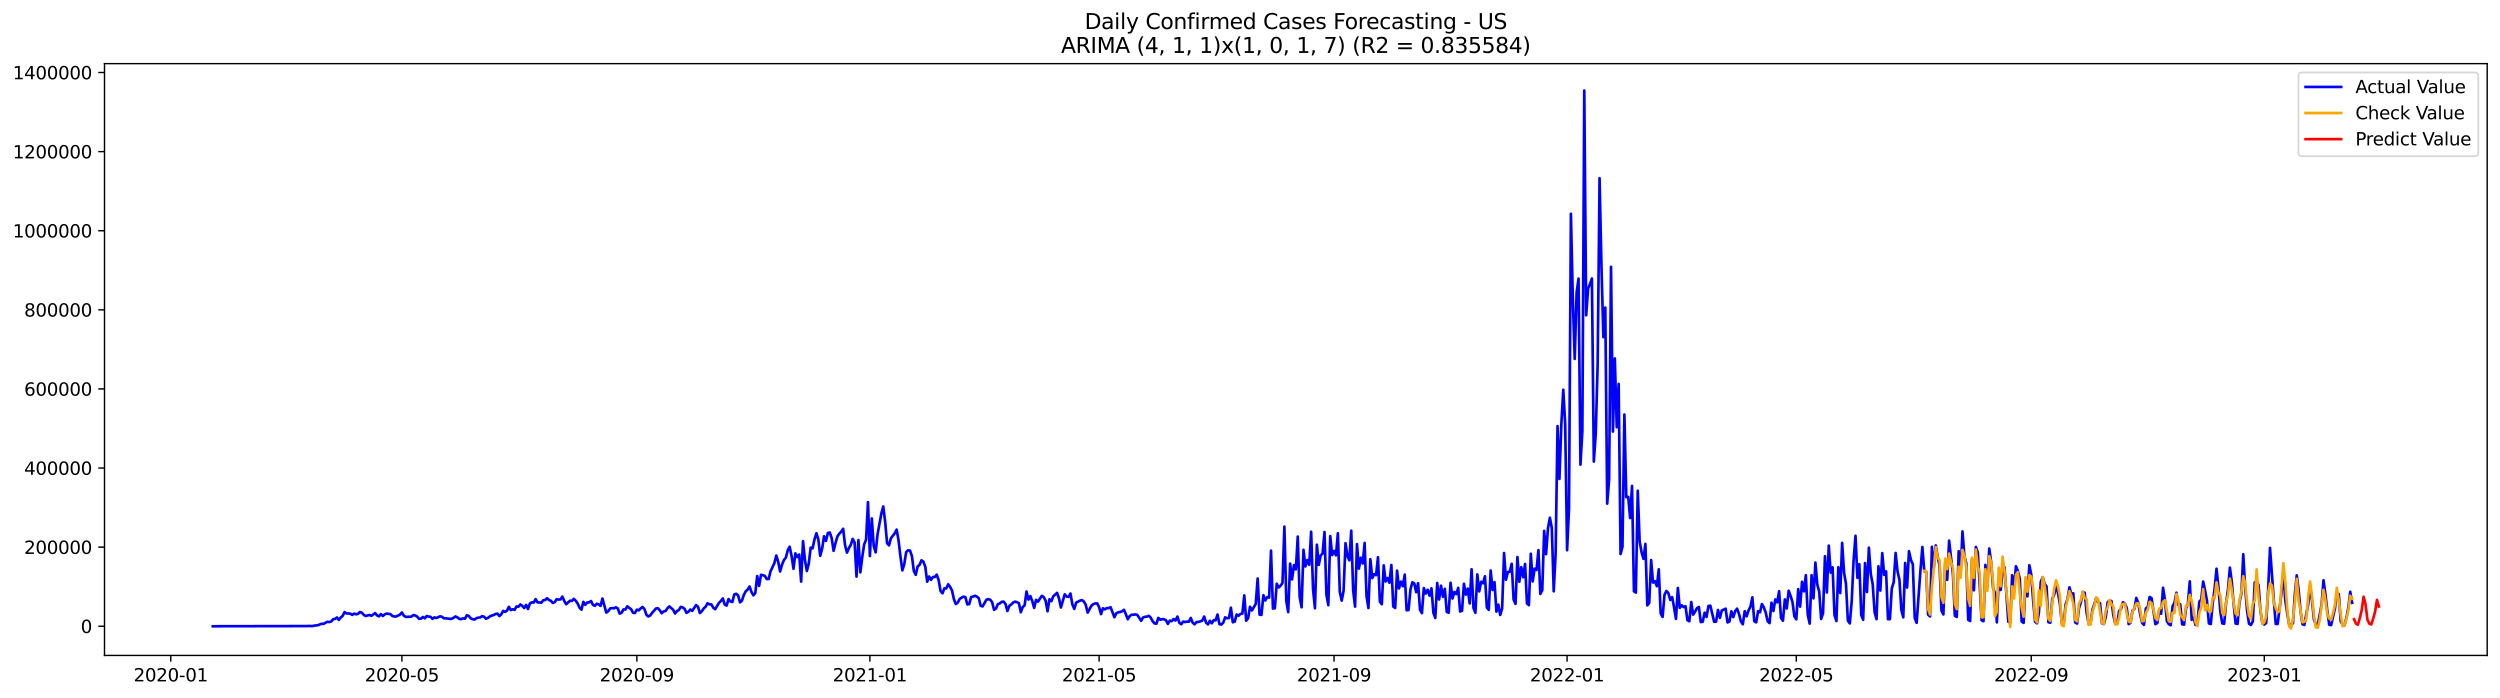 <?xml version="1.0" encoding="utf-8" standalone="no"?>
<!DOCTYPE svg PUBLIC "-//W3C//DTD SVG 1.1//EN"
  "http://www.w3.org/Graphics/SVG/1.1/DTD/svg11.dtd">
<svg xmlns:xlink="http://www.w3.org/1999/xlink" width="1405.138pt" height="392.274pt" viewBox="0 0 1405.138 392.274" xmlns="http://www.w3.org/2000/svg" version="1.1">
 <defs>
  <style type="text/css">*{stroke-linejoin: round; stroke-linecap: butt}</style>
 </defs>
 <g id="figure_1">
  <g id="patch_1">
   <path d="M 0 392.274 
L 1405.138 392.274 
L 1405.138 0 
L 0 0 
z
" style="fill: #ffffff"/>
  </g>
  <g id="axes_1">
   <g id="patch_2">
    <path d="M 58.737 368.396 
L 1397.938 368.396 
L 1397.938 35.755 
L 58.737 35.755 
z
" style="fill: #ffffff"/>
   </g>
   <g id="matplotlib.axis_1">
    <g id="xtick_1">
     <g id="line2d_1">
      <defs>
       <path id="m63b3607423" d="M 0 0 
L 0 3.5 
" style="stroke: #000000; stroke-width: 0.8"/>
      </defs>
      <g>
       <use xlink:href="#m63b3607423" x="95.991" y="368.396" style="stroke: #000000; stroke-width: 0.8"/>
      </g>
     </g>
     <g id="text_1">
      <!-- 2020-01 -->
      <g transform="translate(75.1 382.994)scale(0.1 -0.1)">
       <defs>
        <path id="DejaVuSans-32" d="M 1228 531 
L 3431 531 
L 3431 0 
L 469 0 
L 469 531 
Q 828 903 1448 1529 
Q 2069 2156 2228 2338 
Q 2531 2678 2651 2914 
Q 2772 3150 2772 3378 
Q 2772 3750 2511 3984 
Q 2250 4219 1831 4219 
Q 1534 4219 1204 4116 
Q 875 4013 500 3803 
L 500 4441 
Q 881 4594 1212 4672 
Q 1544 4750 1819 4750 
Q 2544 4750 2975 4387 
Q 3406 4025 3406 3419 
Q 3406 3131 3298 2873 
Q 3191 2616 2906 2266 
Q 2828 2175 2409 1742 
Q 1991 1309 1228 531 
z
" transform="scale(0.016)"/>
        <path id="DejaVuSans-30" d="M 2034 4250 
Q 1547 4250 1301 3770 
Q 1056 3291 1056 2328 
Q 1056 1369 1301 889 
Q 1547 409 2034 409 
Q 2525 409 2770 889 
Q 3016 1369 3016 2328 
Q 3016 3291 2770 3770 
Q 2525 4250 2034 4250 
z
M 2034 4750 
Q 2819 4750 3233 4129 
Q 3647 3509 3647 2328 
Q 3647 1150 3233 529 
Q 2819 -91 2034 -91 
Q 1250 -91 836 529 
Q 422 1150 422 2328 
Q 422 3509 836 4129 
Q 1250 4750 2034 4750 
z
" transform="scale(0.016)"/>
        <path id="DejaVuSans-2d" d="M 313 2009 
L 1997 2009 
L 1997 1497 
L 313 1497 
L 313 2009 
z
" transform="scale(0.016)"/>
        <path id="DejaVuSans-31" d="M 794 531 
L 1825 531 
L 1825 4091 
L 703 3866 
L 703 4441 
L 1819 4666 
L 2450 4666 
L 2450 531 
L 3481 531 
L 3481 0 
L 794 0 
L 794 531 
z
" transform="scale(0.016)"/>
       </defs>
       <use xlink:href="#DejaVuSans-32"/>
       <use xlink:href="#DejaVuSans-30" x="63.623"/>
       <use xlink:href="#DejaVuSans-32" x="127.246"/>
       <use xlink:href="#DejaVuSans-30" x="190.869"/>
       <use xlink:href="#DejaVuSans-2d" x="254.492"/>
       <use xlink:href="#DejaVuSans-30" x="290.576"/>
       <use xlink:href="#DejaVuSans-31" x="354.199"/>
      </g>
     </g>
    </g>
    <g id="xtick_2">
     <g id="line2d_2">
      <g>
       <use xlink:href="#m63b3607423" x="225.896" y="368.396" style="stroke: #000000; stroke-width: 0.8"/>
      </g>
     </g>
     <g id="text_2">
      <!-- 2020-05 -->
      <g transform="translate(205.005 382.994)scale(0.1 -0.1)">
       <defs>
        <path id="DejaVuSans-35" d="M 691 4666 
L 3169 4666 
L 3169 4134 
L 1269 4134 
L 1269 2991 
Q 1406 3038 1543 3061 
Q 1681 3084 1819 3084 
Q 2600 3084 3056 2656 
Q 3513 2228 3513 1497 
Q 3513 744 3044 326 
Q 2575 -91 1722 -91 
Q 1428 -91 1123 -41 
Q 819 9 494 109 
L 494 744 
Q 775 591 1075 516 
Q 1375 441 1709 441 
Q 2250 441 2565 725 
Q 2881 1009 2881 1497 
Q 2881 1984 2565 2268 
Q 2250 2553 1709 2553 
Q 1456 2553 1204 2497 
Q 953 2441 691 2322 
L 691 4666 
z
" transform="scale(0.016)"/>
       </defs>
       <use xlink:href="#DejaVuSans-32"/>
       <use xlink:href="#DejaVuSans-30" x="63.623"/>
       <use xlink:href="#DejaVuSans-32" x="127.246"/>
       <use xlink:href="#DejaVuSans-30" x="190.869"/>
       <use xlink:href="#DejaVuSans-2d" x="254.492"/>
       <use xlink:href="#DejaVuSans-30" x="290.576"/>
       <use xlink:href="#DejaVuSans-35" x="354.199"/>
      </g>
     </g>
    </g>
    <g id="xtick_3">
     <g id="line2d_3">
      <g>
       <use xlink:href="#m63b3607423" x="357.948" y="368.396" style="stroke: #000000; stroke-width: 0.8"/>
      </g>
     </g>
     <g id="text_3">
      <!-- 2020-09 -->
      <g transform="translate(337.056 382.994)scale(0.1 -0.1)">
       <defs>
        <path id="DejaVuSans-39" d="M 703 97 
L 703 672 
Q 941 559 1184 500 
Q 1428 441 1663 441 
Q 2288 441 2617 861 
Q 2947 1281 2994 2138 
Q 2813 1869 2534 1725 
Q 2256 1581 1919 1581 
Q 1219 1581 811 2004 
Q 403 2428 403 3163 
Q 403 3881 828 4315 
Q 1253 4750 1959 4750 
Q 2769 4750 3195 4129 
Q 3622 3509 3622 2328 
Q 3622 1225 3098 567 
Q 2575 -91 1691 -91 
Q 1453 -91 1209 -44 
Q 966 3 703 97 
z
M 1959 2075 
Q 2384 2075 2632 2365 
Q 2881 2656 2881 3163 
Q 2881 3666 2632 3958 
Q 2384 4250 1959 4250 
Q 1534 4250 1286 3958 
Q 1038 3666 1038 3163 
Q 1038 2656 1286 2365 
Q 1534 2075 1959 2075 
z
" transform="scale(0.016)"/>
       </defs>
       <use xlink:href="#DejaVuSans-32"/>
       <use xlink:href="#DejaVuSans-30" x="63.623"/>
       <use xlink:href="#DejaVuSans-32" x="127.246"/>
       <use xlink:href="#DejaVuSans-30" x="190.869"/>
       <use xlink:href="#DejaVuSans-2d" x="254.492"/>
       <use xlink:href="#DejaVuSans-30" x="290.576"/>
       <use xlink:href="#DejaVuSans-39" x="354.199"/>
      </g>
     </g>
    </g>
    <g id="xtick_4">
     <g id="line2d_4">
      <g>
       <use xlink:href="#m63b3607423" x="488.926" y="368.396" style="stroke: #000000; stroke-width: 0.8"/>
      </g>
     </g>
     <g id="text_4">
      <!-- 2021-01 -->
      <g transform="translate(468.035 382.994)scale(0.1 -0.1)">
       <use xlink:href="#DejaVuSans-32"/>
       <use xlink:href="#DejaVuSans-30" x="63.623"/>
       <use xlink:href="#DejaVuSans-32" x="127.246"/>
       <use xlink:href="#DejaVuSans-31" x="190.869"/>
       <use xlink:href="#DejaVuSans-2d" x="254.492"/>
       <use xlink:href="#DejaVuSans-30" x="290.576"/>
       <use xlink:href="#DejaVuSans-31" x="354.199"/>
      </g>
     </g>
    </g>
    <g id="xtick_5">
     <g id="line2d_5">
      <g>
       <use xlink:href="#m63b3607423" x="617.757" y="368.396" style="stroke: #000000; stroke-width: 0.8"/>
      </g>
     </g>
     <g id="text_5">
      <!-- 2021-05 -->
      <g transform="translate(596.866 382.994)scale(0.1 -0.1)">
       <use xlink:href="#DejaVuSans-32"/>
       <use xlink:href="#DejaVuSans-30" x="63.623"/>
       <use xlink:href="#DejaVuSans-32" x="127.246"/>
       <use xlink:href="#DejaVuSans-31" x="190.869"/>
       <use xlink:href="#DejaVuSans-2d" x="254.492"/>
       <use xlink:href="#DejaVuSans-30" x="290.576"/>
       <use xlink:href="#DejaVuSans-35" x="354.199"/>
      </g>
     </g>
    </g>
    <g id="xtick_6">
     <g id="line2d_6">
      <g>
       <use xlink:href="#m63b3607423" x="749.809" y="368.396" style="stroke: #000000; stroke-width: 0.8"/>
      </g>
     </g>
     <g id="text_6">
      <!-- 2021-09 -->
      <g transform="translate(728.918 382.994)scale(0.1 -0.1)">
       <use xlink:href="#DejaVuSans-32"/>
       <use xlink:href="#DejaVuSans-30" x="63.623"/>
       <use xlink:href="#DejaVuSans-32" x="127.246"/>
       <use xlink:href="#DejaVuSans-31" x="190.869"/>
       <use xlink:href="#DejaVuSans-2d" x="254.492"/>
       <use xlink:href="#DejaVuSans-30" x="290.576"/>
       <use xlink:href="#DejaVuSans-39" x="354.199"/>
      </g>
     </g>
    </g>
    <g id="xtick_7">
     <g id="line2d_7">
      <g>
       <use xlink:href="#m63b3607423" x="880.788" y="368.396" style="stroke: #000000; stroke-width: 0.8"/>
      </g>
     </g>
     <g id="text_7">
      <!-- 2022-01 -->
      <g transform="translate(859.896 382.994)scale(0.1 -0.1)">
       <use xlink:href="#DejaVuSans-32"/>
       <use xlink:href="#DejaVuSans-30" x="63.623"/>
       <use xlink:href="#DejaVuSans-32" x="127.246"/>
       <use xlink:href="#DejaVuSans-32" x="190.869"/>
       <use xlink:href="#DejaVuSans-2d" x="254.492"/>
       <use xlink:href="#DejaVuSans-30" x="290.576"/>
       <use xlink:href="#DejaVuSans-31" x="354.199"/>
      </g>
     </g>
    </g>
    <g id="xtick_8">
     <g id="line2d_8">
      <g>
       <use xlink:href="#m63b3607423" x="1009.619" y="368.396" style="stroke: #000000; stroke-width: 0.8"/>
      </g>
     </g>
     <g id="text_8">
      <!-- 2022-05 -->
      <g transform="translate(988.727 382.994)scale(0.1 -0.1)">
       <use xlink:href="#DejaVuSans-32"/>
       <use xlink:href="#DejaVuSans-30" x="63.623"/>
       <use xlink:href="#DejaVuSans-32" x="127.246"/>
       <use xlink:href="#DejaVuSans-32" x="190.869"/>
       <use xlink:href="#DejaVuSans-2d" x="254.492"/>
       <use xlink:href="#DejaVuSans-30" x="290.576"/>
       <use xlink:href="#DejaVuSans-35" x="354.199"/>
      </g>
     </g>
    </g>
    <g id="xtick_9">
     <g id="line2d_9">
      <g>
       <use xlink:href="#m63b3607423" x="1141.671" y="368.396" style="stroke: #000000; stroke-width: 0.8"/>
      </g>
     </g>
     <g id="text_9">
      <!-- 2022-09 -->
      <g transform="translate(1120.779 382.994)scale(0.1 -0.1)">
       <use xlink:href="#DejaVuSans-32"/>
       <use xlink:href="#DejaVuSans-30" x="63.623"/>
       <use xlink:href="#DejaVuSans-32" x="127.246"/>
       <use xlink:href="#DejaVuSans-32" x="190.869"/>
       <use xlink:href="#DejaVuSans-2d" x="254.492"/>
       <use xlink:href="#DejaVuSans-30" x="290.576"/>
       <use xlink:href="#DejaVuSans-39" x="354.199"/>
      </g>
     </g>
    </g>
    <g id="xtick_10">
     <g id="line2d_10">
      <g>
       <use xlink:href="#m63b3607423" x="1272.649" y="368.396" style="stroke: #000000; stroke-width: 0.8"/>
      </g>
     </g>
     <g id="text_10">
      <!-- 2023-01 -->
      <g transform="translate(1251.758 382.994)scale(0.1 -0.1)">
       <defs>
        <path id="DejaVuSans-33" d="M 2597 2516 
Q 3050 2419 3304 2112 
Q 3559 1806 3559 1356 
Q 3559 666 3084 287 
Q 2609 -91 1734 -91 
Q 1441 -91 1130 -33 
Q 819 25 488 141 
L 488 750 
Q 750 597 1062 519 
Q 1375 441 1716 441 
Q 2309 441 2620 675 
Q 2931 909 2931 1356 
Q 2931 1769 2642 2001 
Q 2353 2234 1838 2234 
L 1294 2234 
L 1294 2753 
L 1863 2753 
Q 2328 2753 2575 2939 
Q 2822 3125 2822 3475 
Q 2822 3834 2567 4026 
Q 2313 4219 1838 4219 
Q 1578 4219 1281 4162 
Q 984 4106 628 3988 
L 628 4550 
Q 988 4650 1302 4700 
Q 1616 4750 1894 4750 
Q 2613 4750 3031 4423 
Q 3450 4097 3450 3541 
Q 3450 3153 3228 2886 
Q 3006 2619 2597 2516 
z
" transform="scale(0.016)"/>
       </defs>
       <use xlink:href="#DejaVuSans-32"/>
       <use xlink:href="#DejaVuSans-30" x="63.623"/>
       <use xlink:href="#DejaVuSans-32" x="127.246"/>
       <use xlink:href="#DejaVuSans-33" x="190.869"/>
       <use xlink:href="#DejaVuSans-2d" x="254.492"/>
       <use xlink:href="#DejaVuSans-30" x="290.576"/>
       <use xlink:href="#DejaVuSans-31" x="354.199"/>
      </g>
     </g>
    </g>
   </g>
   <g id="matplotlib.axis_2">
    <g id="ytick_1">
     <g id="line2d_11">
      <defs>
       <path id="m3a71db6151" d="M 0 0 
L -3.5 0 
" style="stroke: #000000; stroke-width: 0.8"/>
      </defs>
      <g>
       <use xlink:href="#m3a71db6151" x="58.737" y="351.984" style="stroke: #000000; stroke-width: 0.8"/>
      </g>
     </g>
     <g id="text_11">
      <!-- 0 -->
      <g transform="translate(45.375 355.783)scale(0.1 -0.1)">
       <use xlink:href="#DejaVuSans-30"/>
      </g>
     </g>
    </g>
    <g id="ytick_2">
     <g id="line2d_12">
      <g>
       <use xlink:href="#m3a71db6151" x="58.737" y="307.523" style="stroke: #000000; stroke-width: 0.8"/>
      </g>
     </g>
     <g id="text_12">
      <!-- 200000 -->
      <g transform="translate(13.562 311.323)scale(0.1 -0.1)">
       <use xlink:href="#DejaVuSans-32"/>
       <use xlink:href="#DejaVuSans-30" x="63.623"/>
       <use xlink:href="#DejaVuSans-30" x="127.246"/>
       <use xlink:href="#DejaVuSans-30" x="190.869"/>
       <use xlink:href="#DejaVuSans-30" x="254.492"/>
       <use xlink:href="#DejaVuSans-30" x="318.115"/>
      </g>
     </g>
    </g>
    <g id="ytick_3">
     <g id="line2d_13">
      <g>
       <use xlink:href="#m3a71db6151" x="58.737" y="263.063" style="stroke: #000000; stroke-width: 0.8"/>
      </g>
     </g>
     <g id="text_13">
      <!-- 400000 -->
      <g transform="translate(13.562 266.862)scale(0.1 -0.1)">
       <defs>
        <path id="DejaVuSans-34" d="M 2419 4116 
L 825 1625 
L 2419 1625 
L 2419 4116 
z
M 2253 4666 
L 3047 4666 
L 3047 1625 
L 3713 1625 
L 3713 1100 
L 3047 1100 
L 3047 0 
L 2419 0 
L 2419 1100 
L 313 1100 
L 313 1709 
L 2253 4666 
z
" transform="scale(0.016)"/>
       </defs>
       <use xlink:href="#DejaVuSans-34"/>
       <use xlink:href="#DejaVuSans-30" x="63.623"/>
       <use xlink:href="#DejaVuSans-30" x="127.246"/>
       <use xlink:href="#DejaVuSans-30" x="190.869"/>
       <use xlink:href="#DejaVuSans-30" x="254.492"/>
       <use xlink:href="#DejaVuSans-30" x="318.115"/>
      </g>
     </g>
    </g>
    <g id="ytick_4">
     <g id="line2d_14">
      <g>
       <use xlink:href="#m3a71db6151" x="58.737" y="218.602" style="stroke: #000000; stroke-width: 0.8"/>
      </g>
     </g>
     <g id="text_14">
      <!-- 600000 -->
      <g transform="translate(13.562 222.402)scale(0.1 -0.1)">
       <defs>
        <path id="DejaVuSans-36" d="M 2113 2584 
Q 1688 2584 1439 2293 
Q 1191 2003 1191 1497 
Q 1191 994 1439 701 
Q 1688 409 2113 409 
Q 2538 409 2786 701 
Q 3034 994 3034 1497 
Q 3034 2003 2786 2293 
Q 2538 2584 2113 2584 
z
M 3366 4563 
L 3366 3988 
Q 3128 4100 2886 4159 
Q 2644 4219 2406 4219 
Q 1781 4219 1451 3797 
Q 1122 3375 1075 2522 
Q 1259 2794 1537 2939 
Q 1816 3084 2150 3084 
Q 2853 3084 3261 2657 
Q 3669 2231 3669 1497 
Q 3669 778 3244 343 
Q 2819 -91 2113 -91 
Q 1303 -91 875 529 
Q 447 1150 447 2328 
Q 447 3434 972 4092 
Q 1497 4750 2381 4750 
Q 2619 4750 2861 4703 
Q 3103 4656 3366 4563 
z
" transform="scale(0.016)"/>
       </defs>
       <use xlink:href="#DejaVuSans-36"/>
       <use xlink:href="#DejaVuSans-30" x="63.623"/>
       <use xlink:href="#DejaVuSans-30" x="127.246"/>
       <use xlink:href="#DejaVuSans-30" x="190.869"/>
       <use xlink:href="#DejaVuSans-30" x="254.492"/>
       <use xlink:href="#DejaVuSans-30" x="318.115"/>
      </g>
     </g>
    </g>
    <g id="ytick_5">
     <g id="line2d_15">
      <g>
       <use xlink:href="#m3a71db6151" x="58.737" y="174.142" style="stroke: #000000; stroke-width: 0.8"/>
      </g>
     </g>
     <g id="text_15">
      <!-- 800000 -->
      <g transform="translate(13.562 177.941)scale(0.1 -0.1)">
       <defs>
        <path id="DejaVuSans-38" d="M 2034 2216 
Q 1584 2216 1326 1975 
Q 1069 1734 1069 1313 
Q 1069 891 1326 650 
Q 1584 409 2034 409 
Q 2484 409 2743 651 
Q 3003 894 3003 1313 
Q 3003 1734 2745 1975 
Q 2488 2216 2034 2216 
z
M 1403 2484 
Q 997 2584 770 2862 
Q 544 3141 544 3541 
Q 544 4100 942 4425 
Q 1341 4750 2034 4750 
Q 2731 4750 3128 4425 
Q 3525 4100 3525 3541 
Q 3525 3141 3298 2862 
Q 3072 2584 2669 2484 
Q 3125 2378 3379 2068 
Q 3634 1759 3634 1313 
Q 3634 634 3220 271 
Q 2806 -91 2034 -91 
Q 1263 -91 848 271 
Q 434 634 434 1313 
Q 434 1759 690 2068 
Q 947 2378 1403 2484 
z
M 1172 3481 
Q 1172 3119 1398 2916 
Q 1625 2713 2034 2713 
Q 2441 2713 2670 2916 
Q 2900 3119 2900 3481 
Q 2900 3844 2670 4047 
Q 2441 4250 2034 4250 
Q 1625 4250 1398 4047 
Q 1172 3844 1172 3481 
z
" transform="scale(0.016)"/>
       </defs>
       <use xlink:href="#DejaVuSans-38"/>
       <use xlink:href="#DejaVuSans-30" x="63.623"/>
       <use xlink:href="#DejaVuSans-30" x="127.246"/>
       <use xlink:href="#DejaVuSans-30" x="190.869"/>
       <use xlink:href="#DejaVuSans-30" x="254.492"/>
       <use xlink:href="#DejaVuSans-30" x="318.115"/>
      </g>
     </g>
    </g>
    <g id="ytick_6">
     <g id="line2d_16">
      <g>
       <use xlink:href="#m3a71db6151" x="58.737" y="129.682" style="stroke: #000000; stroke-width: 0.8"/>
      </g>
     </g>
     <g id="text_16">
      <!-- 1000000 -->
      <g transform="translate(7.2 133.481)scale(0.1 -0.1)">
       <use xlink:href="#DejaVuSans-31"/>
       <use xlink:href="#DejaVuSans-30" x="63.623"/>
       <use xlink:href="#DejaVuSans-30" x="127.246"/>
       <use xlink:href="#DejaVuSans-30" x="190.869"/>
       <use xlink:href="#DejaVuSans-30" x="254.492"/>
       <use xlink:href="#DejaVuSans-30" x="318.115"/>
       <use xlink:href="#DejaVuSans-30" x="381.738"/>
      </g>
     </g>
    </g>
    <g id="ytick_7">
     <g id="line2d_17">
      <g>
       <use xlink:href="#m3a71db6151" x="58.737" y="85.221" style="stroke: #000000; stroke-width: 0.8"/>
      </g>
     </g>
     <g id="text_17">
      <!-- 1200000 -->
      <g transform="translate(7.2 89.02)scale(0.1 -0.1)">
       <use xlink:href="#DejaVuSans-31"/>
       <use xlink:href="#DejaVuSans-32" x="63.623"/>
       <use xlink:href="#DejaVuSans-30" x="127.246"/>
       <use xlink:href="#DejaVuSans-30" x="190.869"/>
       <use xlink:href="#DejaVuSans-30" x="254.492"/>
       <use xlink:href="#DejaVuSans-30" x="318.115"/>
       <use xlink:href="#DejaVuSans-30" x="381.738"/>
      </g>
     </g>
    </g>
    <g id="ytick_8">
     <g id="line2d_18">
      <g>
       <use xlink:href="#m3a71db6151" x="58.737" y="40.761" style="stroke: #000000; stroke-width: 0.8"/>
      </g>
     </g>
     <g id="text_18">
      <!-- 1400000 -->
      <g transform="translate(7.2 44.56)scale(0.1 -0.1)">
       <use xlink:href="#DejaVuSans-31"/>
       <use xlink:href="#DejaVuSans-34" x="63.623"/>
       <use xlink:href="#DejaVuSans-30" x="127.246"/>
       <use xlink:href="#DejaVuSans-30" x="190.869"/>
       <use xlink:href="#DejaVuSans-30" x="254.492"/>
       <use xlink:href="#DejaVuSans-30" x="318.115"/>
       <use xlink:href="#DejaVuSans-30" x="381.738"/>
      </g>
     </g>
    </g>
   </g>
   <g id="line2d_19">
    <path d="M 119.61 351.984 
L 172.216 351.886 
L 174.363 351.815 
L 175.437 351.932 
L 176.511 351.658 
L 178.658 351.393 
L 180.805 350.569 
L 181.879 350.651 
L 182.952 350.001 
L 184.026 349.505 
L 185.099 349.624 
L 186.173 349.288 
L 187.247 348.022 
L 188.32 347.851 
L 189.394 347.057 
L 190.467 348.399 
L 191.541 347.059 
L 192.615 346.119 
L 193.688 344.02 
L 194.762 344.808 
L 195.835 344.771 
L 196.909 344.935 
L 197.983 345.587 
L 199.056 344.872 
L 200.13 345.282 
L 201.203 345.038 
L 202.277 343.975 
L 203.35 344.385 
L 204.424 345.54 
L 205.498 346.236 
L 207.645 345.646 
L 208.718 346.123 
L 210.866 344.613 
L 211.939 345.904 
L 213.013 346.42 
L 214.086 345.172 
L 215.16 346.216 
L 216.234 345.322 
L 217.307 344.853 
L 219.454 345.176 
L 220.528 346.227 
L 221.602 346.495 
L 222.675 346.514 
L 224.822 345.424 
L 225.896 344.243 
L 226.97 346.06 
L 228.043 346.744 
L 230.19 346.631 
L 231.264 346.566 
L 232.338 345.713 
L 233.411 345.936 
L 234.485 346.594 
L 235.558 347.826 
L 236.632 347.711 
L 237.705 346.787 
L 238.779 347.538 
L 239.853 346.231 
L 240.926 346.56 
L 242 346.678 
L 243.073 347.84 
L 244.147 347.008 
L 245.221 347.369 
L 247.368 346.402 
L 248.441 346.666 
L 249.515 347.554 
L 250.589 347.511 
L 252.736 347.828 
L 253.809 347.804 
L 254.883 347.287 
L 255.957 346.485 
L 257.03 346.934 
L 258.104 347.813 
L 259.177 348.019 
L 260.251 347.548 
L 261.325 347.75 
L 262.398 345.824 
L 263.472 346.164 
L 264.545 347.504 
L 265.619 348.025 
L 266.692 348.224 
L 267.766 347.466 
L 268.84 347.15 
L 269.913 347.026 
L 270.987 346.303 
L 272.06 346.618 
L 273.134 347.771 
L 274.208 347.295 
L 275.281 346.509 
L 276.355 345.964 
L 277.428 345.707 
L 278.502 345.093 
L 279.576 344.9 
L 280.649 346.235 
L 281.723 345.317 
L 282.796 343.352 
L 283.87 343.919 
L 284.944 343.235 
L 286.017 341.072 
L 287.091 342.907 
L 288.164 342.443 
L 289.238 342.754 
L 290.312 340.856 
L 291.385 341.018 
L 292.459 339.739 
L 293.532 340.5 
L 294.606 341.753 
L 295.679 339.991 
L 296.753 342.284 
L 297.827 339.221 
L 298.9 338.534 
L 299.974 338.683 
L 301.047 336.751 
L 302.121 338.548 
L 304.268 338.729 
L 305.342 337.366 
L 306.415 337.246 
L 307.489 336.251 
L 308.563 337.218 
L 309.636 337.684 
L 310.71 338.87 
L 311.783 338.456 
L 312.857 336.802 
L 313.931 336.99 
L 315.004 336.919 
L 316.078 335.323 
L 317.151 337.811 
L 318.225 339.617 
L 320.372 337.631 
L 321.446 337.745 
L 322.519 336.6 
L 323.593 337.673 
L 324.667 339.218 
L 325.74 341.56 
L 326.814 342.67 
L 327.887 338.285 
L 328.961 339.949 
L 330.034 338.638 
L 331.108 338.548 
L 332.182 337.808 
L 333.255 339.943 
L 334.329 340.505 
L 335.402 339.34 
L 336.476 339.708 
L 337.55 340.547 
L 338.623 336.407 
L 340.77 344.297 
L 341.844 343.537 
L 342.918 341.986 
L 343.991 341.777 
L 345.065 341.95 
L 346.138 341.336 
L 347.212 341.92 
L 348.286 344.892 
L 349.359 344.405 
L 350.433 342.522 
L 351.506 342.605 
L 352.58 340.772 
L 353.654 341.687 
L 354.727 342.409 
L 355.801 344.388 
L 356.874 344.531 
L 357.948 342.654 
L 359.021 343.066 
L 360.095 341.933 
L 361.169 341.167 
L 362.242 342.372 
L 363.316 345.52 
L 364.389 346.493 
L 365.463 345.959 
L 366.537 344.459 
L 368.684 342.019 
L 369.757 341.844 
L 370.831 343.023 
L 371.905 344.67 
L 372.978 343.661 
L 374.052 343.459 
L 375.125 341.882 
L 376.199 340.818 
L 378.346 342.735 
L 379.42 344.812 
L 380.493 343.468 
L 381.567 342.818 
L 382.641 341.092 
L 383.714 341.397 
L 384.788 342.227 
L 385.861 344.491 
L 386.935 343.854 
L 388.008 342.583 
L 389.082 343.333 
L 391.229 340.08 
L 392.303 341.007 
L 393.376 344.566 
L 394.45 343.548 
L 395.524 341.976 
L 396.597 340.987 
L 397.671 339.043 
L 398.744 339.684 
L 399.818 339.701 
L 400.892 341.562 
L 401.965 342.435 
L 404.112 338.83 
L 405.186 337.787 
L 406.26 336.354 
L 407.333 339.791 
L 408.407 340.359 
L 409.48 336.704 
L 410.554 338.074 
L 411.628 338.329 
L 412.701 334.152 
L 413.775 333.726 
L 414.848 334.622 
L 415.922 338.562 
L 416.996 337.652 
L 418.069 334.427 
L 419.143 332.335 
L 420.216 331.381 
L 421.29 329.643 
L 422.363 332.694 
L 423.437 334.614 
L 424.511 333.324 
L 425.584 323.774 
L 426.658 329.294 
L 427.731 323.077 
L 428.805 323.279 
L 429.879 323.702 
L 430.952 325.448 
L 432.026 325.413 
L 433.099 321.061 
L 435.247 316.495 
L 436.32 312.245 
L 437.394 315.758 
L 438.467 321.192 
L 439.541 317.363 
L 440.615 314.781 
L 441.688 313.433 
L 442.762 309.309 
L 443.835 307.283 
L 444.909 312.502 
L 445.983 319.698 
L 447.056 311.017 
L 448.13 313.088 
L 449.203 311.691 
L 450.277 326.884 
L 451.35 304.144 
L 452.424 314.751 
L 453.498 320.935 
L 454.571 316.742 
L 455.645 307.783 
L 456.718 308.187 
L 457.792 303.206 
L 458.866 299.713 
L 459.939 303.095 
L 461.013 312.385 
L 462.086 308.359 
L 463.16 301.411 
L 464.234 304.026 
L 465.307 299.57 
L 466.381 299.32 
L 467.454 302.465 
L 468.528 309.604 
L 469.602 305.22 
L 470.675 301.472 
L 471.749 299.933 
L 472.822 298.815 
L 473.896 297.2 
L 474.97 306.406 
L 476.043 310.598 
L 477.117 308.096 
L 478.19 306.237 
L 479.264 302.903 
L 480.337 304.946 
L 481.411 324.08 
L 482.485 303.529 
L 483.558 321.71 
L 484.632 313.163 
L 485.705 306.003 
L 486.779 303.356 
L 487.853 282.197 
L 488.926 312.521 
L 490 291.379 
L 491.073 306.809 
L 492.147 310.473 
L 493.221 300.378 
L 495.368 288.614 
L 496.441 284.657 
L 497.515 293.407 
L 498.589 305.312 
L 499.662 306.523 
L 500.736 302.54 
L 502.883 299.76 
L 503.957 297.667 
L 505.03 303.748 
L 506.104 312.822 
L 507.177 320.576 
L 508.251 317.079 
L 509.325 310.265 
L 510.398 309.296 
L 511.472 309.445 
L 512.545 312.561 
L 513.619 320.907 
L 514.692 323.091 
L 515.766 318.351 
L 516.84 317.49 
L 517.913 314.923 
L 518.987 315.682 
L 520.06 318.548 
L 521.134 326.959 
L 522.208 324.016 
L 523.281 325.888 
L 524.355 324.335 
L 525.428 324.273 
L 526.502 322.994 
L 527.576 326.135 
L 528.649 332.161 
L 529.723 333.497 
L 530.796 330.697 
L 531.87 330.711 
L 532.944 328.386 
L 534.017 329.852 
L 535.091 331.899 
L 536.164 336.825 
L 537.238 339.512 
L 538.312 338.682 
L 539.385 336.644 
L 540.459 335.923 
L 541.532 335.339 
L 542.606 335.627 
L 543.679 339.701 
L 544.753 339.523 
L 545.827 335.571 
L 546.9 335.316 
L 547.974 334.853 
L 549.047 335.328 
L 550.121 336.238 
L 551.195 340.501 
L 552.268 340.842 
L 554.415 337.075 
L 555.489 336.769 
L 556.563 337.049 
L 557.636 338.476 
L 558.71 342.749 
L 559.783 342.036 
L 560.857 339.573 
L 561.931 339.153 
L 563.004 338.256 
L 564.078 338.14 
L 565.151 339.478 
L 566.225 343.411 
L 567.299 340.527 
L 568.372 339.74 
L 569.446 338.673 
L 570.519 338.156 
L 571.593 338.444 
L 572.667 339.031 
L 573.74 344.112 
L 574.814 341.216 
L 575.887 340.263 
L 576.961 332.46 
L 578.034 337.003 
L 579.108 335.057 
L 580.182 337.803 
L 581.255 341.675 
L 582.329 337.169 
L 583.402 338.152 
L 585.55 334.901 
L 586.623 335.564 
L 587.697 337.643 
L 588.77 343.566 
L 589.844 336.818 
L 590.918 337.891 
L 591.991 335.147 
L 594.138 333.219 
L 595.212 336.342 
L 596.286 341.462 
L 598.433 334.041 
L 599.506 335.32 
L 600.58 335.483 
L 601.654 333.589 
L 602.727 339.672 
L 603.801 342.242 
L 604.874 338.683 
L 607.021 337.603 
L 608.095 337.265 
L 609.169 338.057 
L 610.242 339.911 
L 611.316 344.335 
L 613.463 340.412 
L 614.537 339.572 
L 615.61 339.162 
L 616.684 339.151 
L 617.757 341.275 
L 618.831 345.182 
L 619.905 341.891 
L 620.978 342.486 
L 622.052 341.804 
L 623.125 341.771 
L 624.199 341.277 
L 626.346 346.929 
L 627.42 344.693 
L 628.493 344.141 
L 629.567 343.99 
L 630.641 343.562 
L 631.714 342.74 
L 632.788 345.208 
L 633.861 348.064 
L 634.935 346.308 
L 636.008 345.533 
L 637.082 345.527 
L 638.156 345.314 
L 639.229 345.612 
L 641.376 348.919 
L 642.45 347.058 
L 643.524 346.692 
L 644.597 346.571 
L 645.671 346.083 
L 646.744 347.112 
L 647.818 349.1 
L 648.892 350.382 
L 649.965 350.572 
L 651.039 347.295 
L 652.112 348.296 
L 653.186 347.989 
L 654.26 348.091 
L 655.333 348.615 
L 656.407 350.673 
L 657.48 348.83 
L 658.554 349.139 
L 659.628 347.938 
L 660.701 348.757 
L 661.775 346.537 
L 662.848 350.023 
L 663.922 350.866 
L 664.996 349.337 
L 666.069 349.618 
L 667.143 349.371 
L 668.216 349.423 
L 669.29 347.319 
L 670.363 350.008 
L 671.437 350.888 
L 672.511 349.599 
L 673.584 349.59 
L 675.731 348.828 
L 676.805 346.536 
L 677.879 349.973 
L 678.952 350.948 
L 680.026 348.924 
L 681.099 350.31 
L 682.173 348.587 
L 683.247 348.666 
L 684.32 345.405 
L 685.394 350.809 
L 686.467 351.035 
L 687.541 349.947 
L 688.615 346.967 
L 689.688 347.507 
L 690.762 347.341 
L 691.835 341.542 
L 692.909 349.752 
L 693.983 349.368 
L 695.056 345.39 
L 696.13 346.092 
L 697.203 345.066 
L 698.277 344.885 
L 699.35 334.637 
L 700.424 348.856 
L 701.498 347.453 
L 702.571 341.044 
L 703.645 343.109 
L 705.792 339.44 
L 706.866 325.134 
L 707.939 345.45 
L 709.013 345.614 
L 710.086 334.525 
L 711.16 337.501 
L 712.234 335.629 
L 713.307 335.899 
L 714.381 309.49 
L 715.454 342.039 
L 716.528 341.888 
L 717.602 328.092 
L 718.675 330.181 
L 719.749 329.219 
L 720.822 327.619 
L 721.896 295.973 
L 722.97 337.773 
L 724.043 344.04 
L 725.117 316.773 
L 726.19 325.681 
L 727.264 317.64 
L 728.337 320.007 
L 729.411 301.585 
L 730.485 335.481 
L 731.558 341.336 
L 732.632 309.008 
L 733.705 318.365 
L 734.779 314.802 
L 735.853 317.444 
L 736.926 298.854 
L 738 331.179 
L 739.073 341.888 
L 740.147 306.153 
L 741.221 317.477 
L 742.294 312.157 
L 743.368 311.127 
L 744.441 299 
L 745.515 334.181 
L 746.589 340.151 
L 747.662 301.317 
L 748.736 311.952 
L 749.809 309.66 
L 750.883 312.152 
L 751.957 299.718 
L 753.03 332.561 
L 754.104 337.591 
L 755.177 331.969 
L 756.251 305.282 
L 757.325 312.498 
L 758.398 314.925 
L 759.472 298.255 
L 760.545 331.849 
L 761.619 340.953 
L 762.692 305.816 
L 763.766 319.615 
L 764.84 313.479 
L 765.913 316.715 
L 766.987 305.16 
L 768.06 335.019 
L 769.134 341.751 
L 770.208 314.33 
L 771.281 324.89 
L 772.355 322.722 
L 773.428 323.29 
L 774.502 313.177 
L 775.576 338.22 
L 776.649 339.611 
L 777.723 317.771 
L 778.796 326.817 
L 779.87 324.89 
L 780.944 327.498 
L 782.017 317.564 
L 783.091 340.914 
L 784.164 341.705 
L 785.238 320.736 
L 786.312 330.741 
L 787.385 326.92 
L 788.459 329.507 
L 789.532 322.961 
L 790.606 343.009 
L 791.679 342.865 
L 792.753 331.345 
L 793.827 327.307 
L 794.9 327.905 
L 795.974 332.825 
L 797.047 327.809 
L 798.121 342.783 
L 799.195 344.606 
L 800.268 330.503 
L 801.342 333.615 
L 802.415 331.481 
L 803.489 334.794 
L 804.563 330.665 
L 805.636 344.352 
L 806.71 347.322 
L 807.783 327.648 
L 808.857 336.941 
L 809.931 329.206 
L 811.004 335.41 
L 812.078 330.929 
L 813.151 343.906 
L 814.225 344.419 
L 815.299 327.566 
L 816.372 336.402 
L 817.446 332.707 
L 818.519 333.926 
L 819.593 330.401 
L 820.667 343.693 
L 821.74 343.316 
L 822.814 328.125 
L 823.887 334.2 
L 824.961 330.836 
L 826.034 339.163 
L 827.108 319.946 
L 828.182 341.715 
L 829.255 344.447 
L 830.329 322.85 
L 831.402 332.426 
L 832.476 326.996 
L 833.55 327.846 
L 834.623 323.914 
L 835.697 341.479 
L 836.77 342.752 
L 837.844 320.663 
L 838.918 331.594 
L 839.991 327.181 
L 841.065 343.747 
L 842.138 339.825 
L 843.212 345.656 
L 844.286 341.953 
L 845.359 310.825 
L 846.433 325.84 
L 847.506 321.529 
L 848.58 321.326 
L 849.654 316.861 
L 850.727 336.91 
L 851.801 339.41 
L 852.874 313.099 
L 853.948 326.982 
L 855.021 318.776 
L 856.095 324.433 
L 857.169 316.99 
L 858.242 339.148 
L 859.316 340.114 
L 860.389 311.246 
L 861.463 326.786 
L 862.537 319.613 
L 863.61 320.375 
L 864.684 309.189 
L 865.757 333.826 
L 866.831 331.772 
L 867.905 298.373 
L 868.978 311.464 
L 870.052 296.885 
L 871.125 290.987 
L 872.199 296.793 
L 873.273 332.352 
L 874.346 311.187 
L 875.42 239.484 
L 876.493 269.186 
L 877.567 238.384 
L 878.641 219.059 
L 879.714 238.156 
L 880.788 309.251 
L 881.861 286.129 
L 882.935 120.17 
L 884.008 167.738 
L 885.082 201.758 
L 886.156 164.228 
L 887.229 156.582 
L 888.303 261.134 
L 889.376 242.298 
L 890.45 50.876 
L 891.524 177.207 
L 892.597 162.168 
L 893.671 159.629 
L 894.744 156.547 
L 895.818 259.439 
L 896.892 243.923 
L 897.965 205.21 
L 899.039 100.152 
L 900.112 149.724 
L 901.186 189.508 
L 902.26 172.867 
L 903.333 283.08 
L 904.407 269.528 
L 905.48 149.967 
L 906.554 242.554 
L 907.628 201.465 
L 908.701 240.103 
L 909.775 215.793 
L 910.848 311.375 
L 911.922 307.299 
L 912.996 232.983 
L 914.069 279.416 
L 915.143 279.27 
L 916.216 291.156 
L 917.29 273.124 
L 918.363 332.328 
L 919.437 333.084 
L 920.511 275.825 
L 921.584 304.453 
L 922.658 310.379 
L 923.731 314.112 
L 924.805 305.707 
L 925.879 340.248 
L 926.952 338.825 
L 928.026 314.815 
L 929.099 327.446 
L 930.173 326.685 
L 931.247 329.472 
L 932.32 319.998 
L 933.394 344.835 
L 934.467 346.751 
L 935.541 334.278 
L 936.615 332.159 
L 937.688 333.301 
L 938.762 337.195 
L 939.835 335.613 
L 940.909 341.348 
L 941.983 347.864 
L 943.056 330.473 
L 944.13 341.657 
L 945.203 340.197 
L 946.277 341.205 
L 947.35 340.726 
L 948.424 348.59 
L 949.498 349.178 
L 950.571 338.349 
L 951.645 345.463 
L 952.718 343.782 
L 953.792 341.832 
L 954.866 341.145 
L 955.939 349.646 
L 957.013 349.47 
L 958.086 344.366 
L 959.16 346.757 
L 960.234 340.594 
L 961.307 340.419 
L 963.454 349.512 
L 964.528 349.391 
L 965.602 342.86 
L 966.675 347.265 
L 967.749 343.113 
L 969.896 342.11 
L 970.97 349.829 
L 972.043 349.308 
L 973.117 343.601 
L 974.19 346.858 
L 975.264 343.51 
L 976.337 342.08 
L 977.411 345.056 
L 978.485 349.299 
L 979.558 350.869 
L 980.632 343.51 
L 981.705 346.433 
L 982.779 343.107 
L 983.853 340.942 
L 984.926 335.717 
L 986 349.082 
L 987.073 349.804 
L 988.147 343.511 
L 989.221 344.154 
L 990.294 339.52 
L 991.368 341.346 
L 992.441 344.321 
L 993.515 349.134 
L 994.589 350.223 
L 995.662 338.745 
L 996.736 343.425 
L 997.809 336.918 
L 998.883 338.538 
L 999.957 332.293 
L 1001.03 347.382 
L 1002.104 348.876 
L 1003.177 336.911 
L 1004.251 342.005 
L 1005.325 332.019 
L 1006.398 334.872 
L 1007.472 338.368 
L 1008.545 346.405 
L 1009.619 348.124 
L 1010.692 331.116 
L 1011.766 340.944 
L 1012.84 327.009 
L 1013.913 332.374 
L 1014.987 323.296 
L 1016.06 345.526 
L 1017.134 350.514 
L 1018.208 323.267 
L 1019.281 336.307 
L 1020.355 316.189 
L 1021.428 328.567 
L 1022.502 332.586 
L 1023.576 347.874 
L 1024.649 344.62 
L 1025.723 312.652 
L 1026.796 333.016 
L 1027.87 306.671 
L 1028.944 321.851 
L 1030.017 318.91 
L 1031.091 345.725 
L 1032.164 349.054 
L 1033.238 318.816 
L 1034.312 333.342 
L 1035.385 305.137 
L 1036.459 321.855 
L 1037.532 328.013 
L 1038.606 348.812 
L 1039.679 350.399 
L 1040.753 338.088 
L 1041.827 314.821 
L 1042.9 301.138 
L 1043.974 324.791 
L 1045.047 317.086 
L 1046.121 345.727 
L 1047.195 348.343 
L 1048.268 316.456 
L 1049.342 332.725 
L 1050.415 307.835 
L 1051.489 322.654 
L 1052.563 328.384 
L 1053.636 344.116 
L 1054.71 348.011 
L 1055.783 318.29 
L 1056.857 331.937 
L 1057.931 310.883 
L 1059.004 323.078 
L 1060.078 321.126 
L 1061.151 348.029 
L 1062.225 347.949 
L 1063.299 330.633 
L 1064.372 327.267 
L 1065.446 310.779 
L 1066.519 321.149 
L 1067.593 325.929 
L 1068.667 342.844 
L 1069.74 346.991 
L 1070.814 316.43 
L 1071.887 330.241 
L 1072.961 309.771 
L 1074.034 314.692 
L 1075.108 317.118 
L 1076.182 347.409 
L 1077.255 350.059 
L 1079.402 320.547 
L 1080.476 307.433 
L 1081.55 321.07 
L 1082.623 321.371 
L 1083.697 345.47 
L 1084.77 346.478 
L 1085.844 307.329 
L 1086.918 319.039 
L 1087.991 306.565 
L 1089.065 312.981 
L 1090.138 317.93 
L 1091.212 343.214 
L 1092.286 345.352 
L 1093.359 315.338 
L 1094.433 325.93 
L 1095.506 303.877 
L 1097.654 322.773 
L 1098.727 346.071 
L 1099.801 346.762 
L 1100.874 309.779 
L 1101.948 322.619 
L 1103.021 298.681 
L 1104.095 312.553 
L 1105.169 316.585 
L 1106.242 348.377 
L 1107.316 349.045 
L 1108.389 314.235 
L 1109.463 331.77 
L 1110.537 307.435 
L 1111.61 310.342 
L 1112.684 328.393 
L 1113.757 348.618 
L 1114.831 349.153 
L 1115.905 317.485 
L 1116.978 329.808 
L 1118.052 308.307 
L 1119.125 315.754 
L 1120.199 330.498 
L 1121.273 333.352 
L 1122.346 349.801 
L 1123.42 324.708 
L 1124.493 331.582 
L 1125.567 321.556 
L 1126.641 318.833 
L 1128.788 349.492 
L 1129.861 349.79 
L 1130.935 323.319 
L 1132.008 329.913 
L 1133.082 318.264 
L 1134.156 320.937 
L 1135.229 325.149 
L 1136.303 349.346 
L 1137.376 350.089 
L 1138.45 328.394 
L 1139.524 335.197 
L 1140.597 317.701 
L 1141.671 322.902 
L 1142.744 337.615 
L 1143.818 349.431 
L 1144.892 350.321 
L 1145.965 344.499 
L 1147.039 326.988 
L 1148.112 324.426 
L 1149.186 328.148 
L 1150.26 329.585 
L 1151.333 349.726 
L 1152.407 349.974 
L 1153.48 336.56 
L 1154.554 334.273 
L 1155.628 329.042 
L 1156.701 333.391 
L 1157.775 339.483 
L 1158.848 350.079 
L 1159.922 350.764 
L 1160.996 339.604 
L 1162.069 336.588 
L 1163.143 330.117 
L 1164.216 333.962 
L 1165.29 333.47 
L 1166.363 349.815 
L 1167.437 350.485 
L 1168.511 341.858 
L 1169.584 338.413 
L 1170.658 332.745 
L 1171.731 333.191 
L 1172.805 344.522 
L 1173.879 350.196 
L 1174.952 350.676 
L 1176.026 342.761 
L 1177.099 339.678 
L 1178.173 336.117 
L 1179.247 338.433 
L 1180.32 339.016 
L 1181.394 350.241 
L 1182.467 350.731 
L 1183.541 346.855 
L 1184.615 338.458 
L 1185.688 337.601 
L 1186.762 337.841 
L 1187.835 345.966 
L 1188.909 350.631 
L 1189.983 350.469 
L 1191.056 343.326 
L 1192.13 342.277 
L 1193.203 338.491 
L 1194.277 339.217 
L 1195.35 341.73 
L 1196.424 350.764 
L 1197.498 350.064 
L 1198.571 343.229 
L 1199.645 342.246 
L 1200.718 336.081 
L 1201.792 338.793 
L 1202.866 345.217 
L 1203.939 349.955 
L 1205.013 351.221 
L 1206.086 341.988 
L 1207.16 341.098 
L 1208.234 335.525 
L 1209.307 336.235 
L 1211.454 350.806 
L 1212.528 350.176 
L 1213.602 342.94 
L 1214.675 344.991 
L 1215.749 330.349 
L 1216.822 337.238 
L 1217.896 349.054 
L 1218.97 350.812 
L 1220.043 351.396 
L 1221.117 340.778 
L 1222.19 338.674 
L 1223.264 333.147 
L 1224.338 339.959 
L 1225.411 339.626 
L 1226.485 350.87 
L 1227.558 351.107 
L 1228.632 342.09 
L 1229.705 339.467 
L 1230.779 326.768 
L 1231.853 348.358 
L 1232.926 347.021 
L 1234 351.251 
L 1235.073 350.664 
L 1236.147 338.131 
L 1237.221 336.992 
L 1238.294 326.866 
L 1239.368 331.844 
L 1240.441 337.675 
L 1241.515 350.402 
L 1242.589 350.752 
L 1243.662 339.136 
L 1244.736 330.871 
L 1245.809 319.657 
L 1246.883 329.928 
L 1247.957 343.863 
L 1249.03 350.388 
L 1250.104 350.582 
L 1251.177 338.793 
L 1252.251 331.261 
L 1253.325 319.048 
L 1254.398 327.063 
L 1255.472 339.852 
L 1256.545 350.471 
L 1257.619 350.684 
L 1258.692 338.564 
L 1259.766 333.777 
L 1260.84 311.501 
L 1261.913 330.614 
L 1262.987 343.265 
L 1264.06 350.537 
L 1265.134 351.269 
L 1266.208 349.224 
L 1267.281 327.326 
L 1268.355 326.789 
L 1269.428 328.843 
L 1270.502 343.449 
L 1271.576 350.217 
L 1272.649 351.03 
L 1273.723 350.139 
L 1274.796 332.242 
L 1275.87 307.943 
L 1278.017 337.489 
L 1279.091 350.681 
L 1280.164 350.715 
L 1282.312 333.469 
L 1283.385 320.94 
L 1284.459 337.534 
L 1285.532 344.573 
L 1286.606 350.807 
L 1287.679 351.242 
L 1288.753 350.313 
L 1289.827 333.914 
L 1290.9 323.385 
L 1291.974 331.707 
L 1293.047 343.642 
L 1294.121 350.842 
L 1295.195 351.254 
L 1296.268 345.084 
L 1297.342 339.598 
L 1298.415 329.246 
L 1299.489 337.733 
L 1300.563 348.238 
L 1301.636 350.976 
L 1302.71 351.23 
L 1304.857 339.752 
L 1305.931 326.154 
L 1307.004 333.888 
L 1308.078 343.425 
L 1309.151 351.091 
L 1310.225 351.369 
L 1312.372 341.933 
L 1313.446 333.48 
L 1314.519 333.843 
L 1315.593 349.169 
L 1316.667 351.041 
L 1317.74 351.435 
L 1318.814 347.235 
L 1319.887 341.607 
L 1320.961 332.623 
L 1322.034 338.831 
L 1322.034 338.831 
" clip-path="url(#p46a06d9fb0)" style="fill: none; stroke: #0000ff; stroke-width: 1.5; stroke-linecap: square"/>
   </g>
   <g id="line2d_20">
    <path d="M 1081.55 320.851 
L 1082.623 321.089 
L 1083.697 342.316 
L 1084.77 345.382 
L 1085.844 330.129 
L 1086.918 319.814 
L 1087.991 307.484 
L 1089.065 313.578 
L 1090.138 314.674 
L 1091.212 335.634 
L 1092.286 338.797 
L 1093.359 313.965 
L 1094.433 319.886 
L 1095.506 311.123 
L 1096.58 315.995 
L 1097.654 319.136 
L 1098.727 339.467 
L 1099.801 342.352 
L 1100.874 318.538 
L 1101.948 324.712 
L 1103.021 309.067 
L 1104.095 312.485 
L 1105.169 318.939 
L 1106.242 336.498 
L 1107.316 340.517 
L 1108.389 313.398 
L 1109.463 324.743 
L 1110.537 308.909 
L 1111.61 318.471 
L 1112.684 321.773 
L 1113.757 346.933 
L 1114.831 346.897 
L 1115.905 319.902 
L 1116.978 332.164 
L 1118.052 312.602 
L 1119.125 316.013 
L 1120.199 327.131 
L 1121.273 346.288 
L 1122.346 343.784 
L 1123.42 319.064 
L 1124.493 329.484 
L 1125.567 312.853 
L 1126.641 321.089 
L 1127.714 332.619 
L 1128.788 341.894 
L 1129.861 352.418 
L 1130.935 329.586 
L 1132.008 336.377 
L 1133.082 323.051 
L 1134.156 321.543 
L 1135.229 333.279 
L 1136.303 341.483 
L 1137.376 346.628 
L 1138.45 324.376 
L 1139.524 332.55 
L 1140.597 323.27 
L 1141.671 324.072 
L 1142.744 330.475 
L 1143.818 348.196 
L 1144.892 349.782 
L 1145.965 331.767 
L 1147.039 340.516 
L 1148.112 324.327 
L 1149.186 329.545 
L 1150.26 337.321 
L 1151.333 347.867 
L 1152.407 348.978 
L 1153.48 338.945 
L 1154.554 330.891 
L 1155.628 326.178 
L 1156.701 329.701 
L 1157.775 335.108 
L 1158.848 351.404 
L 1159.922 351.962 
L 1160.996 341.764 
L 1163.143 332.235 
L 1164.216 334.87 
L 1165.29 339.34 
L 1166.363 348.404 
L 1167.437 349.254 
L 1168.511 339.2 
L 1169.584 337.242 
L 1170.658 332.507 
L 1171.731 336.169 
L 1172.805 336.786 
L 1173.879 351.147 
L 1174.952 350.959 
L 1176.026 344.157 
L 1177.099 340.684 
L 1178.173 335.726 
L 1179.247 336.864 
L 1180.32 343.811 
L 1181.394 349.91 
L 1182.467 350.687 
L 1183.541 343.109 
L 1184.615 341.516 
L 1185.688 337.207 
L 1186.762 339.574 
L 1187.835 341.141 
L 1188.909 350.949 
L 1189.983 350.948 
L 1191.056 347.189 
L 1192.13 340.626 
L 1193.203 339.433 
L 1194.277 339.319 
L 1195.35 344.912 
L 1196.424 349.319 
L 1197.498 349.779 
L 1198.571 344.019 
L 1200.718 339.252 
L 1201.792 339.038 
L 1202.866 342.188 
L 1203.939 349.174 
L 1205.013 348.995 
L 1206.086 344.387 
L 1207.16 342.568 
L 1208.234 338.284 
L 1209.307 338.959 
L 1210.381 342.767 
L 1211.454 347.363 
L 1212.528 348.452 
L 1213.602 342.062 
L 1214.675 341.798 
L 1215.749 338.254 
L 1216.822 337.392 
L 1218.97 349.144 
L 1220.043 349.475 
L 1221.117 344.4 
L 1222.19 344.54 
L 1223.264 333.887 
L 1224.338 337.326 
L 1225.411 345.545 
L 1226.485 346.918 
L 1227.558 348.558 
L 1228.632 340.404 
L 1229.705 340.551 
L 1230.779 334.334 
L 1231.853 337.92 
L 1232.926 342.74 
L 1234 349.753 
L 1235.073 351.841 
L 1236.147 344.333 
L 1237.221 341.364 
L 1238.294 331.127 
L 1239.368 342.963 
L 1240.441 339.979 
L 1241.515 343.705 
L 1242.589 343.665 
L 1243.662 335.813 
L 1244.736 336.245 
L 1245.809 327.307 
L 1246.883 333.055 
L 1247.957 334.822 
L 1249.03 344.582 
L 1250.104 345.663 
L 1251.177 338.598 
L 1252.251 334.253 
L 1253.325 325.184 
L 1254.398 331.627 
L 1255.472 338.981 
L 1256.545 344.823 
L 1257.619 345.794 
L 1258.692 337.515 
L 1259.766 332.69 
L 1260.84 323.848 
L 1261.913 327.995 
L 1262.987 338.776 
L 1264.06 346.021 
L 1265.134 347.827 
L 1266.208 339.269 
L 1267.281 337.682 
L 1268.355 320.031 
L 1269.428 335.841 
L 1270.502 342.71 
L 1271.576 350.715 
L 1272.649 349.837 
L 1273.723 346.217 
L 1274.796 333.351 
L 1275.87 327.998 
L 1276.944 329.072 
L 1278.017 338.971 
L 1279.091 341.884 
L 1280.164 344.117 
L 1281.238 343.562 
L 1283.385 316.584 
L 1284.459 327.241 
L 1285.532 341.837 
L 1286.606 352.044 
L 1287.679 353.276 
L 1288.753 347.766 
L 1289.827 338.61 
L 1290.9 325.328 
L 1291.974 337.705 
L 1293.047 343.336 
L 1294.121 349.762 
L 1295.195 349.505 
L 1296.268 347.912 
L 1297.342 335.185 
L 1298.415 326.869 
L 1299.489 335.565 
L 1300.563 345.789 
L 1301.636 352.596 
L 1302.71 352.805 
L 1303.783 348.592 
L 1304.857 340.669 
L 1305.931 331.473 
L 1307.004 337.304 
L 1308.078 345.26 
L 1309.151 347.626 
L 1310.225 348.375 
L 1311.299 344.385 
L 1312.372 339.949 
L 1313.446 330.35 
L 1315.593 345.308 
L 1316.667 351.993 
L 1317.74 351.328 
L 1318.814 347.926 
L 1319.887 343.143 
L 1320.961 334.851 
L 1322.034 336.559 
L 1322.034 336.559 
" clip-path="url(#p46a06d9fb0)" style="fill: none; stroke: #ffa500; stroke-width: 1.5; stroke-linecap: square"/>
   </g>
   <g id="line2d_21">
    <path d="M 1323.108 348.039 
L 1324.182 350.509 
L 1325.255 351.154 
L 1326.329 347.475 
L 1327.402 342.977 
L 1328.476 335.396 
L 1329.55 339.587 
L 1330.623 348.273 
L 1331.697 350.526 
L 1332.77 350.979 
L 1333.844 347.771 
L 1334.918 343.821 
L 1335.991 337.187 
L 1337.065 340.863 
" clip-path="url(#p46a06d9fb0)" style="fill: none; stroke: #ff0000; stroke-width: 1.5; stroke-linecap: square"/>
   </g>
   <g id="patch_3">
    <path d="M 58.737 368.396 
L 58.737 35.755 
" style="fill: none; stroke: #000000; stroke-width: 0.8; stroke-linejoin: miter; stroke-linecap: square"/>
   </g>
   <g id="patch_4">
    <path d="M 1397.938 368.396 
L 1397.938 35.755 
" style="fill: none; stroke: #000000; stroke-width: 0.8; stroke-linejoin: miter; stroke-linecap: square"/>
   </g>
   <g id="patch_5">
    <path d="M 58.737 368.396 
L 1397.938 368.396 
" style="fill: none; stroke: #000000; stroke-width: 0.8; stroke-linejoin: miter; stroke-linecap: square"/>
   </g>
   <g id="patch_6">
    <path d="M 58.737 35.755 
L 1397.938 35.755 
" style="fill: none; stroke: #000000; stroke-width: 0.8; stroke-linejoin: miter; stroke-linecap: square"/>
   </g>
   <g id="text_19">
    <!-- Daily Confirmed Cases Forecasting - US -->
    <g transform="translate(609.637 16.318)scale(0.12 -0.12)">
     <defs>
      <path id="DejaVuSans-44" d="M 1259 4147 
L 1259 519 
L 2022 519 
Q 2988 519 3436 956 
Q 3884 1394 3884 2338 
Q 3884 3275 3436 3711 
Q 2988 4147 2022 4147 
L 1259 4147 
z
M 628 4666 
L 1925 4666 
Q 3281 4666 3915 4102 
Q 4550 3538 4550 2338 
Q 4550 1131 3912 565 
Q 3275 0 1925 0 
L 628 0 
L 628 4666 
z
" transform="scale(0.016)"/>
      <path id="DejaVuSans-61" d="M 2194 1759 
Q 1497 1759 1228 1600 
Q 959 1441 959 1056 
Q 959 750 1161 570 
Q 1363 391 1709 391 
Q 2188 391 2477 730 
Q 2766 1069 2766 1631 
L 2766 1759 
L 2194 1759 
z
M 3341 1997 
L 3341 0 
L 2766 0 
L 2766 531 
Q 2569 213 2275 61 
Q 1981 -91 1556 -91 
Q 1019 -91 701 211 
Q 384 513 384 1019 
Q 384 1609 779 1909 
Q 1175 2209 1959 2209 
L 2766 2209 
L 2766 2266 
Q 2766 2663 2505 2880 
Q 2244 3097 1772 3097 
Q 1472 3097 1187 3025 
Q 903 2953 641 2809 
L 641 3341 
Q 956 3463 1253 3523 
Q 1550 3584 1831 3584 
Q 2591 3584 2966 3190 
Q 3341 2797 3341 1997 
z
" transform="scale(0.016)"/>
      <path id="DejaVuSans-69" d="M 603 3500 
L 1178 3500 
L 1178 0 
L 603 0 
L 603 3500 
z
M 603 4863 
L 1178 4863 
L 1178 4134 
L 603 4134 
L 603 4863 
z
" transform="scale(0.016)"/>
      <path id="DejaVuSans-6c" d="M 603 4863 
L 1178 4863 
L 1178 0 
L 603 0 
L 603 4863 
z
" transform="scale(0.016)"/>
      <path id="DejaVuSans-79" d="M 2059 -325 
Q 1816 -950 1584 -1140 
Q 1353 -1331 966 -1331 
L 506 -1331 
L 506 -850 
L 844 -850 
Q 1081 -850 1212 -737 
Q 1344 -625 1503 -206 
L 1606 56 
L 191 3500 
L 800 3500 
L 1894 763 
L 2988 3500 
L 3597 3500 
L 2059 -325 
z
" transform="scale(0.016)"/>
      <path id="DejaVuSans-20" transform="scale(0.016)"/>
      <path id="DejaVuSans-43" d="M 4122 4306 
L 4122 3641 
Q 3803 3938 3442 4084 
Q 3081 4231 2675 4231 
Q 1875 4231 1450 3742 
Q 1025 3253 1025 2328 
Q 1025 1406 1450 917 
Q 1875 428 2675 428 
Q 3081 428 3442 575 
Q 3803 722 4122 1019 
L 4122 359 
Q 3791 134 3420 21 
Q 3050 -91 2638 -91 
Q 1578 -91 968 557 
Q 359 1206 359 2328 
Q 359 3453 968 4101 
Q 1578 4750 2638 4750 
Q 3056 4750 3426 4639 
Q 3797 4528 4122 4306 
z
" transform="scale(0.016)"/>
      <path id="DejaVuSans-6f" d="M 1959 3097 
Q 1497 3097 1228 2736 
Q 959 2375 959 1747 
Q 959 1119 1226 758 
Q 1494 397 1959 397 
Q 2419 397 2687 759 
Q 2956 1122 2956 1747 
Q 2956 2369 2687 2733 
Q 2419 3097 1959 3097 
z
M 1959 3584 
Q 2709 3584 3137 3096 
Q 3566 2609 3566 1747 
Q 3566 888 3137 398 
Q 2709 -91 1959 -91 
Q 1206 -91 779 398 
Q 353 888 353 1747 
Q 353 2609 779 3096 
Q 1206 3584 1959 3584 
z
" transform="scale(0.016)"/>
      <path id="DejaVuSans-6e" d="M 3513 2113 
L 3513 0 
L 2938 0 
L 2938 2094 
Q 2938 2591 2744 2837 
Q 2550 3084 2163 3084 
Q 1697 3084 1428 2787 
Q 1159 2491 1159 1978 
L 1159 0 
L 581 0 
L 581 3500 
L 1159 3500 
L 1159 2956 
Q 1366 3272 1645 3428 
Q 1925 3584 2291 3584 
Q 2894 3584 3203 3211 
Q 3513 2838 3513 2113 
z
" transform="scale(0.016)"/>
      <path id="DejaVuSans-66" d="M 2375 4863 
L 2375 4384 
L 1825 4384 
Q 1516 4384 1395 4259 
Q 1275 4134 1275 3809 
L 1275 3500 
L 2222 3500 
L 2222 3053 
L 1275 3053 
L 1275 0 
L 697 0 
L 697 3053 
L 147 3053 
L 147 3500 
L 697 3500 
L 697 3744 
Q 697 4328 969 4595 
Q 1241 4863 1831 4863 
L 2375 4863 
z
" transform="scale(0.016)"/>
      <path id="DejaVuSans-72" d="M 2631 2963 
Q 2534 3019 2420 3045 
Q 2306 3072 2169 3072 
Q 1681 3072 1420 2755 
Q 1159 2438 1159 1844 
L 1159 0 
L 581 0 
L 581 3500 
L 1159 3500 
L 1159 2956 
Q 1341 3275 1631 3429 
Q 1922 3584 2338 3584 
Q 2397 3584 2469 3576 
Q 2541 3569 2628 3553 
L 2631 2963 
z
" transform="scale(0.016)"/>
      <path id="DejaVuSans-6d" d="M 3328 2828 
Q 3544 3216 3844 3400 
Q 4144 3584 4550 3584 
Q 5097 3584 5394 3201 
Q 5691 2819 5691 2113 
L 5691 0 
L 5113 0 
L 5113 2094 
Q 5113 2597 4934 2840 
Q 4756 3084 4391 3084 
Q 3944 3084 3684 2787 
Q 3425 2491 3425 1978 
L 3425 0 
L 2847 0 
L 2847 2094 
Q 2847 2600 2669 2842 
Q 2491 3084 2119 3084 
Q 1678 3084 1418 2786 
Q 1159 2488 1159 1978 
L 1159 0 
L 581 0 
L 581 3500 
L 1159 3500 
L 1159 2956 
Q 1356 3278 1631 3431 
Q 1906 3584 2284 3584 
Q 2666 3584 2933 3390 
Q 3200 3197 3328 2828 
z
" transform="scale(0.016)"/>
      <path id="DejaVuSans-65" d="M 3597 1894 
L 3597 1613 
L 953 1613 
Q 991 1019 1311 708 
Q 1631 397 2203 397 
Q 2534 397 2845 478 
Q 3156 559 3463 722 
L 3463 178 
Q 3153 47 2828 -22 
Q 2503 -91 2169 -91 
Q 1331 -91 842 396 
Q 353 884 353 1716 
Q 353 2575 817 3079 
Q 1281 3584 2069 3584 
Q 2775 3584 3186 3129 
Q 3597 2675 3597 1894 
z
M 3022 2063 
Q 3016 2534 2758 2815 
Q 2500 3097 2075 3097 
Q 1594 3097 1305 2825 
Q 1016 2553 972 2059 
L 3022 2063 
z
" transform="scale(0.016)"/>
      <path id="DejaVuSans-64" d="M 2906 2969 
L 2906 4863 
L 3481 4863 
L 3481 0 
L 2906 0 
L 2906 525 
Q 2725 213 2448 61 
Q 2172 -91 1784 -91 
Q 1150 -91 751 415 
Q 353 922 353 1747 
Q 353 2572 751 3078 
Q 1150 3584 1784 3584 
Q 2172 3584 2448 3432 
Q 2725 3281 2906 2969 
z
M 947 1747 
Q 947 1113 1208 752 
Q 1469 391 1925 391 
Q 2381 391 2643 752 
Q 2906 1113 2906 1747 
Q 2906 2381 2643 2742 
Q 2381 3103 1925 3103 
Q 1469 3103 1208 2742 
Q 947 2381 947 1747 
z
" transform="scale(0.016)"/>
      <path id="DejaVuSans-73" d="M 2834 3397 
L 2834 2853 
Q 2591 2978 2328 3040 
Q 2066 3103 1784 3103 
Q 1356 3103 1142 2972 
Q 928 2841 928 2578 
Q 928 2378 1081 2264 
Q 1234 2150 1697 2047 
L 1894 2003 
Q 2506 1872 2764 1633 
Q 3022 1394 3022 966 
Q 3022 478 2636 193 
Q 2250 -91 1575 -91 
Q 1294 -91 989 -36 
Q 684 19 347 128 
L 347 722 
Q 666 556 975 473 
Q 1284 391 1588 391 
Q 1994 391 2212 530 
Q 2431 669 2431 922 
Q 2431 1156 2273 1281 
Q 2116 1406 1581 1522 
L 1381 1569 
Q 847 1681 609 1914 
Q 372 2147 372 2553 
Q 372 3047 722 3315 
Q 1072 3584 1716 3584 
Q 2034 3584 2315 3537 
Q 2597 3491 2834 3397 
z
" transform="scale(0.016)"/>
      <path id="DejaVuSans-46" d="M 628 4666 
L 3309 4666 
L 3309 4134 
L 1259 4134 
L 1259 2759 
L 3109 2759 
L 3109 2228 
L 1259 2228 
L 1259 0 
L 628 0 
L 628 4666 
z
" transform="scale(0.016)"/>
      <path id="DejaVuSans-63" d="M 3122 3366 
L 3122 2828 
Q 2878 2963 2633 3030 
Q 2388 3097 2138 3097 
Q 1578 3097 1268 2742 
Q 959 2388 959 1747 
Q 959 1106 1268 751 
Q 1578 397 2138 397 
Q 2388 397 2633 464 
Q 2878 531 3122 666 
L 3122 134 
Q 2881 22 2623 -34 
Q 2366 -91 2075 -91 
Q 1284 -91 818 406 
Q 353 903 353 1747 
Q 353 2603 823 3093 
Q 1294 3584 2113 3584 
Q 2378 3584 2631 3529 
Q 2884 3475 3122 3366 
z
" transform="scale(0.016)"/>
      <path id="DejaVuSans-74" d="M 1172 4494 
L 1172 3500 
L 2356 3500 
L 2356 3053 
L 1172 3053 
L 1172 1153 
Q 1172 725 1289 603 
Q 1406 481 1766 481 
L 2356 481 
L 2356 0 
L 1766 0 
Q 1100 0 847 248 
Q 594 497 594 1153 
L 594 3053 
L 172 3053 
L 172 3500 
L 594 3500 
L 594 4494 
L 1172 4494 
z
" transform="scale(0.016)"/>
      <path id="DejaVuSans-67" d="M 2906 1791 
Q 2906 2416 2648 2759 
Q 2391 3103 1925 3103 
Q 1463 3103 1205 2759 
Q 947 2416 947 1791 
Q 947 1169 1205 825 
Q 1463 481 1925 481 
Q 2391 481 2648 825 
Q 2906 1169 2906 1791 
z
M 3481 434 
Q 3481 -459 3084 -895 
Q 2688 -1331 1869 -1331 
Q 1566 -1331 1297 -1286 
Q 1028 -1241 775 -1147 
L 775 -588 
Q 1028 -725 1275 -790 
Q 1522 -856 1778 -856 
Q 2344 -856 2625 -561 
Q 2906 -266 2906 331 
L 2906 616 
Q 2728 306 2450 153 
Q 2172 0 1784 0 
Q 1141 0 747 490 
Q 353 981 353 1791 
Q 353 2603 747 3093 
Q 1141 3584 1784 3584 
Q 2172 3584 2450 3431 
Q 2728 3278 2906 2969 
L 2906 3500 
L 3481 3500 
L 3481 434 
z
" transform="scale(0.016)"/>
      <path id="DejaVuSans-55" d="M 556 4666 
L 1191 4666 
L 1191 1831 
Q 1191 1081 1462 751 
Q 1734 422 2344 422 
Q 2950 422 3222 751 
Q 3494 1081 3494 1831 
L 3494 4666 
L 4128 4666 
L 4128 1753 
Q 4128 841 3676 375 
Q 3225 -91 2344 -91 
Q 1459 -91 1007 375 
Q 556 841 556 1753 
L 556 4666 
z
" transform="scale(0.016)"/>
      <path id="DejaVuSans-53" d="M 3425 4513 
L 3425 3897 
Q 3066 4069 2747 4153 
Q 2428 4238 2131 4238 
Q 1616 4238 1336 4038 
Q 1056 3838 1056 3469 
Q 1056 3159 1242 3001 
Q 1428 2844 1947 2747 
L 2328 2669 
Q 3034 2534 3370 2195 
Q 3706 1856 3706 1288 
Q 3706 609 3251 259 
Q 2797 -91 1919 -91 
Q 1588 -91 1214 -16 
Q 841 59 441 206 
L 441 856 
Q 825 641 1194 531 
Q 1563 422 1919 422 
Q 2459 422 2753 634 
Q 3047 847 3047 1241 
Q 3047 1584 2836 1778 
Q 2625 1972 2144 2069 
L 1759 2144 
Q 1053 2284 737 2584 
Q 422 2884 422 3419 
Q 422 4038 858 4394 
Q 1294 4750 2059 4750 
Q 2388 4750 2728 4690 
Q 3069 4631 3425 4513 
z
" transform="scale(0.016)"/>
     </defs>
     <use xlink:href="#DejaVuSans-44"/>
     <use xlink:href="#DejaVuSans-61" x="77.002"/>
     <use xlink:href="#DejaVuSans-69" x="138.281"/>
     <use xlink:href="#DejaVuSans-6c" x="166.064"/>
     <use xlink:href="#DejaVuSans-79" x="193.848"/>
     <use xlink:href="#DejaVuSans-20" x="253.027"/>
     <use xlink:href="#DejaVuSans-43" x="284.814"/>
     <use xlink:href="#DejaVuSans-6f" x="354.639"/>
     <use xlink:href="#DejaVuSans-6e" x="415.82"/>
     <use xlink:href="#DejaVuSans-66" x="479.199"/>
     <use xlink:href="#DejaVuSans-69" x="514.404"/>
     <use xlink:href="#DejaVuSans-72" x="542.188"/>
     <use xlink:href="#DejaVuSans-6d" x="581.551"/>
     <use xlink:href="#DejaVuSans-65" x="678.963"/>
     <use xlink:href="#DejaVuSans-64" x="740.486"/>
     <use xlink:href="#DejaVuSans-20" x="803.963"/>
     <use xlink:href="#DejaVuSans-43" x="835.75"/>
     <use xlink:href="#DejaVuSans-61" x="905.574"/>
     <use xlink:href="#DejaVuSans-73" x="966.854"/>
     <use xlink:href="#DejaVuSans-65" x="1018.953"/>
     <use xlink:href="#DejaVuSans-73" x="1080.477"/>
     <use xlink:href="#DejaVuSans-20" x="1132.576"/>
     <use xlink:href="#DejaVuSans-46" x="1164.363"/>
     <use xlink:href="#DejaVuSans-6f" x="1218.258"/>
     <use xlink:href="#DejaVuSans-72" x="1279.439"/>
     <use xlink:href="#DejaVuSans-65" x="1318.303"/>
     <use xlink:href="#DejaVuSans-63" x="1379.826"/>
     <use xlink:href="#DejaVuSans-61" x="1434.807"/>
     <use xlink:href="#DejaVuSans-73" x="1496.086"/>
     <use xlink:href="#DejaVuSans-74" x="1548.186"/>
     <use xlink:href="#DejaVuSans-69" x="1587.395"/>
     <use xlink:href="#DejaVuSans-6e" x="1615.178"/>
     <use xlink:href="#DejaVuSans-67" x="1678.557"/>
     <use xlink:href="#DejaVuSans-20" x="1742.033"/>
     <use xlink:href="#DejaVuSans-2d" x="1773.82"/>
     <use xlink:href="#DejaVuSans-20" x="1809.904"/>
     <use xlink:href="#DejaVuSans-55" x="1841.691"/>
     <use xlink:href="#DejaVuSans-53" x="1914.885"/>
    </g>
    <!-- ARIMA (4, 1, 1)x(1, 0, 1, 7) (R2 = 0.835584) -->
    <g transform="translate(596.353 29.756)scale(0.12 -0.12)">
     <defs>
      <path id="DejaVuSans-41" d="M 2188 4044 
L 1331 1722 
L 3047 1722 
L 2188 4044 
z
M 1831 4666 
L 2547 4666 
L 4325 0 
L 3669 0 
L 3244 1197 
L 1141 1197 
L 716 0 
L 50 0 
L 1831 4666 
z
" transform="scale(0.016)"/>
      <path id="DejaVuSans-52" d="M 2841 2188 
Q 3044 2119 3236 1894 
Q 3428 1669 3622 1275 
L 4263 0 
L 3584 0 
L 2988 1197 
Q 2756 1666 2539 1819 
Q 2322 1972 1947 1972 
L 1259 1972 
L 1259 0 
L 628 0 
L 628 4666 
L 2053 4666 
Q 2853 4666 3247 4331 
Q 3641 3997 3641 3322 
Q 3641 2881 3436 2590 
Q 3231 2300 2841 2188 
z
M 1259 4147 
L 1259 2491 
L 2053 2491 
Q 2509 2491 2742 2702 
Q 2975 2913 2975 3322 
Q 2975 3731 2742 3939 
Q 2509 4147 2053 4147 
L 1259 4147 
z
" transform="scale(0.016)"/>
      <path id="DejaVuSans-49" d="M 628 4666 
L 1259 4666 
L 1259 0 
L 628 0 
L 628 4666 
z
" transform="scale(0.016)"/>
      <path id="DejaVuSans-4d" d="M 628 4666 
L 1569 4666 
L 2759 1491 
L 3956 4666 
L 4897 4666 
L 4897 0 
L 4281 0 
L 4281 4097 
L 3078 897 
L 2444 897 
L 1241 4097 
L 1241 0 
L 628 0 
L 628 4666 
z
" transform="scale(0.016)"/>
      <path id="DejaVuSans-28" d="M 1984 4856 
Q 1566 4138 1362 3434 
Q 1159 2731 1159 2009 
Q 1159 1288 1364 580 
Q 1569 -128 1984 -844 
L 1484 -844 
Q 1016 -109 783 600 
Q 550 1309 550 2009 
Q 550 2706 781 3412 
Q 1013 4119 1484 4856 
L 1984 4856 
z
" transform="scale(0.016)"/>
      <path id="DejaVuSans-2c" d="M 750 794 
L 1409 794 
L 1409 256 
L 897 -744 
L 494 -744 
L 750 256 
L 750 794 
z
" transform="scale(0.016)"/>
      <path id="DejaVuSans-29" d="M 513 4856 
L 1013 4856 
Q 1481 4119 1714 3412 
Q 1947 2706 1947 2009 
Q 1947 1309 1714 600 
Q 1481 -109 1013 -844 
L 513 -844 
Q 928 -128 1133 580 
Q 1338 1288 1338 2009 
Q 1338 2731 1133 3434 
Q 928 4138 513 4856 
z
" transform="scale(0.016)"/>
      <path id="DejaVuSans-78" d="M 3513 3500 
L 2247 1797 
L 3578 0 
L 2900 0 
L 1881 1375 
L 863 0 
L 184 0 
L 1544 1831 
L 300 3500 
L 978 3500 
L 1906 2253 
L 2834 3500 
L 3513 3500 
z
" transform="scale(0.016)"/>
      <path id="DejaVuSans-37" d="M 525 4666 
L 3525 4666 
L 3525 4397 
L 1831 0 
L 1172 0 
L 2766 4134 
L 525 4134 
L 525 4666 
z
" transform="scale(0.016)"/>
      <path id="DejaVuSans-3d" d="M 678 2906 
L 4684 2906 
L 4684 2381 
L 678 2381 
L 678 2906 
z
M 678 1631 
L 4684 1631 
L 4684 1100 
L 678 1100 
L 678 1631 
z
" transform="scale(0.016)"/>
      <path id="DejaVuSans-2e" d="M 684 794 
L 1344 794 
L 1344 0 
L 684 0 
L 684 794 
z
" transform="scale(0.016)"/>
     </defs>
     <use xlink:href="#DejaVuSans-41"/>
     <use xlink:href="#DejaVuSans-52" x="68.408"/>
     <use xlink:href="#DejaVuSans-49" x="137.891"/>
     <use xlink:href="#DejaVuSans-4d" x="167.383"/>
     <use xlink:href="#DejaVuSans-41" x="253.662"/>
     <use xlink:href="#DejaVuSans-20" x="322.07"/>
     <use xlink:href="#DejaVuSans-28" x="353.857"/>
     <use xlink:href="#DejaVuSans-34" x="392.871"/>
     <use xlink:href="#DejaVuSans-2c" x="456.494"/>
     <use xlink:href="#DejaVuSans-20" x="488.281"/>
     <use xlink:href="#DejaVuSans-31" x="520.068"/>
     <use xlink:href="#DejaVuSans-2c" x="583.691"/>
     <use xlink:href="#DejaVuSans-20" x="615.479"/>
     <use xlink:href="#DejaVuSans-31" x="647.266"/>
     <use xlink:href="#DejaVuSans-29" x="710.889"/>
     <use xlink:href="#DejaVuSans-78" x="749.902"/>
     <use xlink:href="#DejaVuSans-28" x="809.082"/>
     <use xlink:href="#DejaVuSans-31" x="848.096"/>
     <use xlink:href="#DejaVuSans-2c" x="911.719"/>
     <use xlink:href="#DejaVuSans-20" x="943.506"/>
     <use xlink:href="#DejaVuSans-30" x="975.293"/>
     <use xlink:href="#DejaVuSans-2c" x="1038.916"/>
     <use xlink:href="#DejaVuSans-20" x="1070.703"/>
     <use xlink:href="#DejaVuSans-31" x="1102.49"/>
     <use xlink:href="#DejaVuSans-2c" x="1166.113"/>
     <use xlink:href="#DejaVuSans-20" x="1197.9"/>
     <use xlink:href="#DejaVuSans-37" x="1229.688"/>
     <use xlink:href="#DejaVuSans-29" x="1293.311"/>
     <use xlink:href="#DejaVuSans-20" x="1332.324"/>
     <use xlink:href="#DejaVuSans-28" x="1364.111"/>
     <use xlink:href="#DejaVuSans-52" x="1403.125"/>
     <use xlink:href="#DejaVuSans-32" x="1472.607"/>
     <use xlink:href="#DejaVuSans-20" x="1536.23"/>
     <use xlink:href="#DejaVuSans-3d" x="1568.018"/>
     <use xlink:href="#DejaVuSans-20" x="1651.807"/>
     <use xlink:href="#DejaVuSans-30" x="1683.594"/>
     <use xlink:href="#DejaVuSans-2e" x="1747.217"/>
     <use xlink:href="#DejaVuSans-38" x="1779.004"/>
     <use xlink:href="#DejaVuSans-33" x="1842.627"/>
     <use xlink:href="#DejaVuSans-35" x="1906.25"/>
     <use xlink:href="#DejaVuSans-35" x="1969.873"/>
     <use xlink:href="#DejaVuSans-38" x="2033.496"/>
     <use xlink:href="#DejaVuSans-34" x="2097.119"/>
     <use xlink:href="#DejaVuSans-29" x="2160.742"/>
    </g>
   </g>
   <g id="legend_1">
    <g id="patch_7">
     <path d="M 1293.858 87.79 
L 1390.938 87.79 
Q 1392.938 87.79 1392.938 85.79 
L 1392.938 42.755 
Q 1392.938 40.755 1390.938 40.755 
L 1293.858 40.755 
Q 1291.858 40.755 1291.858 42.755 
L 1291.858 85.79 
Q 1291.858 87.79 1293.858 87.79 
z
" style="fill: #ffffff; opacity: 0.8; stroke: #cccccc; stroke-linejoin: miter"/>
    </g>
    <g id="line2d_22">
     <path d="M 1295.858 48.854 
L 1305.858 48.854 
L 1315.858 48.854 
" style="fill: none; stroke: #0000ff; stroke-width: 1.5; stroke-linecap: square"/>
    </g>
    <g id="text_20">
     <!-- Actual Value -->
     <g transform="translate(1323.858 52.354)scale(0.1 -0.1)">
      <defs>
       <path id="DejaVuSans-75" d="M 544 1381 
L 544 3500 
L 1119 3500 
L 1119 1403 
Q 1119 906 1312 657 
Q 1506 409 1894 409 
Q 2359 409 2629 706 
Q 2900 1003 2900 1516 
L 2900 3500 
L 3475 3500 
L 3475 0 
L 2900 0 
L 2900 538 
Q 2691 219 2414 64 
Q 2138 -91 1772 -91 
Q 1169 -91 856 284 
Q 544 659 544 1381 
z
M 1991 3584 
L 1991 3584 
z
" transform="scale(0.016)"/>
       <path id="DejaVuSans-56" d="M 1831 0 
L 50 4666 
L 709 4666 
L 2188 738 
L 3669 4666 
L 4325 4666 
L 2547 0 
L 1831 0 
z
" transform="scale(0.016)"/>
      </defs>
      <use xlink:href="#DejaVuSans-41"/>
      <use xlink:href="#DejaVuSans-63" x="66.658"/>
      <use xlink:href="#DejaVuSans-74" x="121.639"/>
      <use xlink:href="#DejaVuSans-75" x="160.848"/>
      <use xlink:href="#DejaVuSans-61" x="224.227"/>
      <use xlink:href="#DejaVuSans-6c" x="285.506"/>
      <use xlink:href="#DejaVuSans-20" x="313.289"/>
      <use xlink:href="#DejaVuSans-56" x="345.076"/>
      <use xlink:href="#DejaVuSans-61" x="405.734"/>
      <use xlink:href="#DejaVuSans-6c" x="467.014"/>
      <use xlink:href="#DejaVuSans-75" x="494.797"/>
      <use xlink:href="#DejaVuSans-65" x="558.176"/>
     </g>
    </g>
    <g id="line2d_23">
     <path d="M 1295.858 63.532 
L 1305.858 63.532 
L 1315.858 63.532 
" style="fill: none; stroke: #ffa500; stroke-width: 1.5; stroke-linecap: square"/>
    </g>
    <g id="text_21">
     <!-- Check Value -->
     <g transform="translate(1323.858 67.032)scale(0.1 -0.1)">
      <defs>
       <path id="DejaVuSans-68" d="M 3513 2113 
L 3513 0 
L 2938 0 
L 2938 2094 
Q 2938 2591 2744 2837 
Q 2550 3084 2163 3084 
Q 1697 3084 1428 2787 
Q 1159 2491 1159 1978 
L 1159 0 
L 581 0 
L 581 4863 
L 1159 4863 
L 1159 2956 
Q 1366 3272 1645 3428 
Q 1925 3584 2291 3584 
Q 2894 3584 3203 3211 
Q 3513 2838 3513 2113 
z
" transform="scale(0.016)"/>
       <path id="DejaVuSans-6b" d="M 581 4863 
L 1159 4863 
L 1159 1991 
L 2875 3500 
L 3609 3500 
L 1753 1863 
L 3688 0 
L 2938 0 
L 1159 1709 
L 1159 0 
L 581 0 
L 581 4863 
z
" transform="scale(0.016)"/>
      </defs>
      <use xlink:href="#DejaVuSans-43"/>
      <use xlink:href="#DejaVuSans-68" x="69.824"/>
      <use xlink:href="#DejaVuSans-65" x="133.203"/>
      <use xlink:href="#DejaVuSans-63" x="194.727"/>
      <use xlink:href="#DejaVuSans-6b" x="249.707"/>
      <use xlink:href="#DejaVuSans-20" x="307.617"/>
      <use xlink:href="#DejaVuSans-56" x="339.404"/>
      <use xlink:href="#DejaVuSans-61" x="400.062"/>
      <use xlink:href="#DejaVuSans-6c" x="461.342"/>
      <use xlink:href="#DejaVuSans-75" x="489.125"/>
      <use xlink:href="#DejaVuSans-65" x="552.504"/>
     </g>
    </g>
    <g id="line2d_24">
     <path d="M 1295.858 78.21 
L 1305.858 78.21 
L 1315.858 78.21 
" style="fill: none; stroke: #ff0000; stroke-width: 1.5; stroke-linecap: square"/>
    </g>
    <g id="text_22">
     <!-- Predict Value -->
     <g transform="translate(1323.858 81.71)scale(0.1 -0.1)">
      <defs>
       <path id="DejaVuSans-50" d="M 1259 4147 
L 1259 2394 
L 2053 2394 
Q 2494 2394 2734 2622 
Q 2975 2850 2975 3272 
Q 2975 3691 2734 3919 
Q 2494 4147 2053 4147 
L 1259 4147 
z
M 628 4666 
L 2053 4666 
Q 2838 4666 3239 4311 
Q 3641 3956 3641 3272 
Q 3641 2581 3239 2228 
Q 2838 1875 2053 1875 
L 1259 1875 
L 1259 0 
L 628 0 
L 628 4666 
z
" transform="scale(0.016)"/>
      </defs>
      <use xlink:href="#DejaVuSans-50"/>
      <use xlink:href="#DejaVuSans-72" x="58.553"/>
      <use xlink:href="#DejaVuSans-65" x="97.416"/>
      <use xlink:href="#DejaVuSans-64" x="158.939"/>
      <use xlink:href="#DejaVuSans-69" x="222.416"/>
      <use xlink:href="#DejaVuSans-63" x="250.199"/>
      <use xlink:href="#DejaVuSans-74" x="305.18"/>
      <use xlink:href="#DejaVuSans-20" x="344.389"/>
      <use xlink:href="#DejaVuSans-56" x="376.176"/>
      <use xlink:href="#DejaVuSans-61" x="436.834"/>
      <use xlink:href="#DejaVuSans-6c" x="498.113"/>
      <use xlink:href="#DejaVuSans-75" x="525.896"/>
      <use xlink:href="#DejaVuSans-65" x="589.275"/>
     </g>
    </g>
   </g>
  </g>
 </g>
 <defs>
  <clipPath id="p46a06d9fb0">
   <rect x="58.737" y="35.755" width="1339.2" height="332.64"/>
  </clipPath>
 </defs>
</svg>
